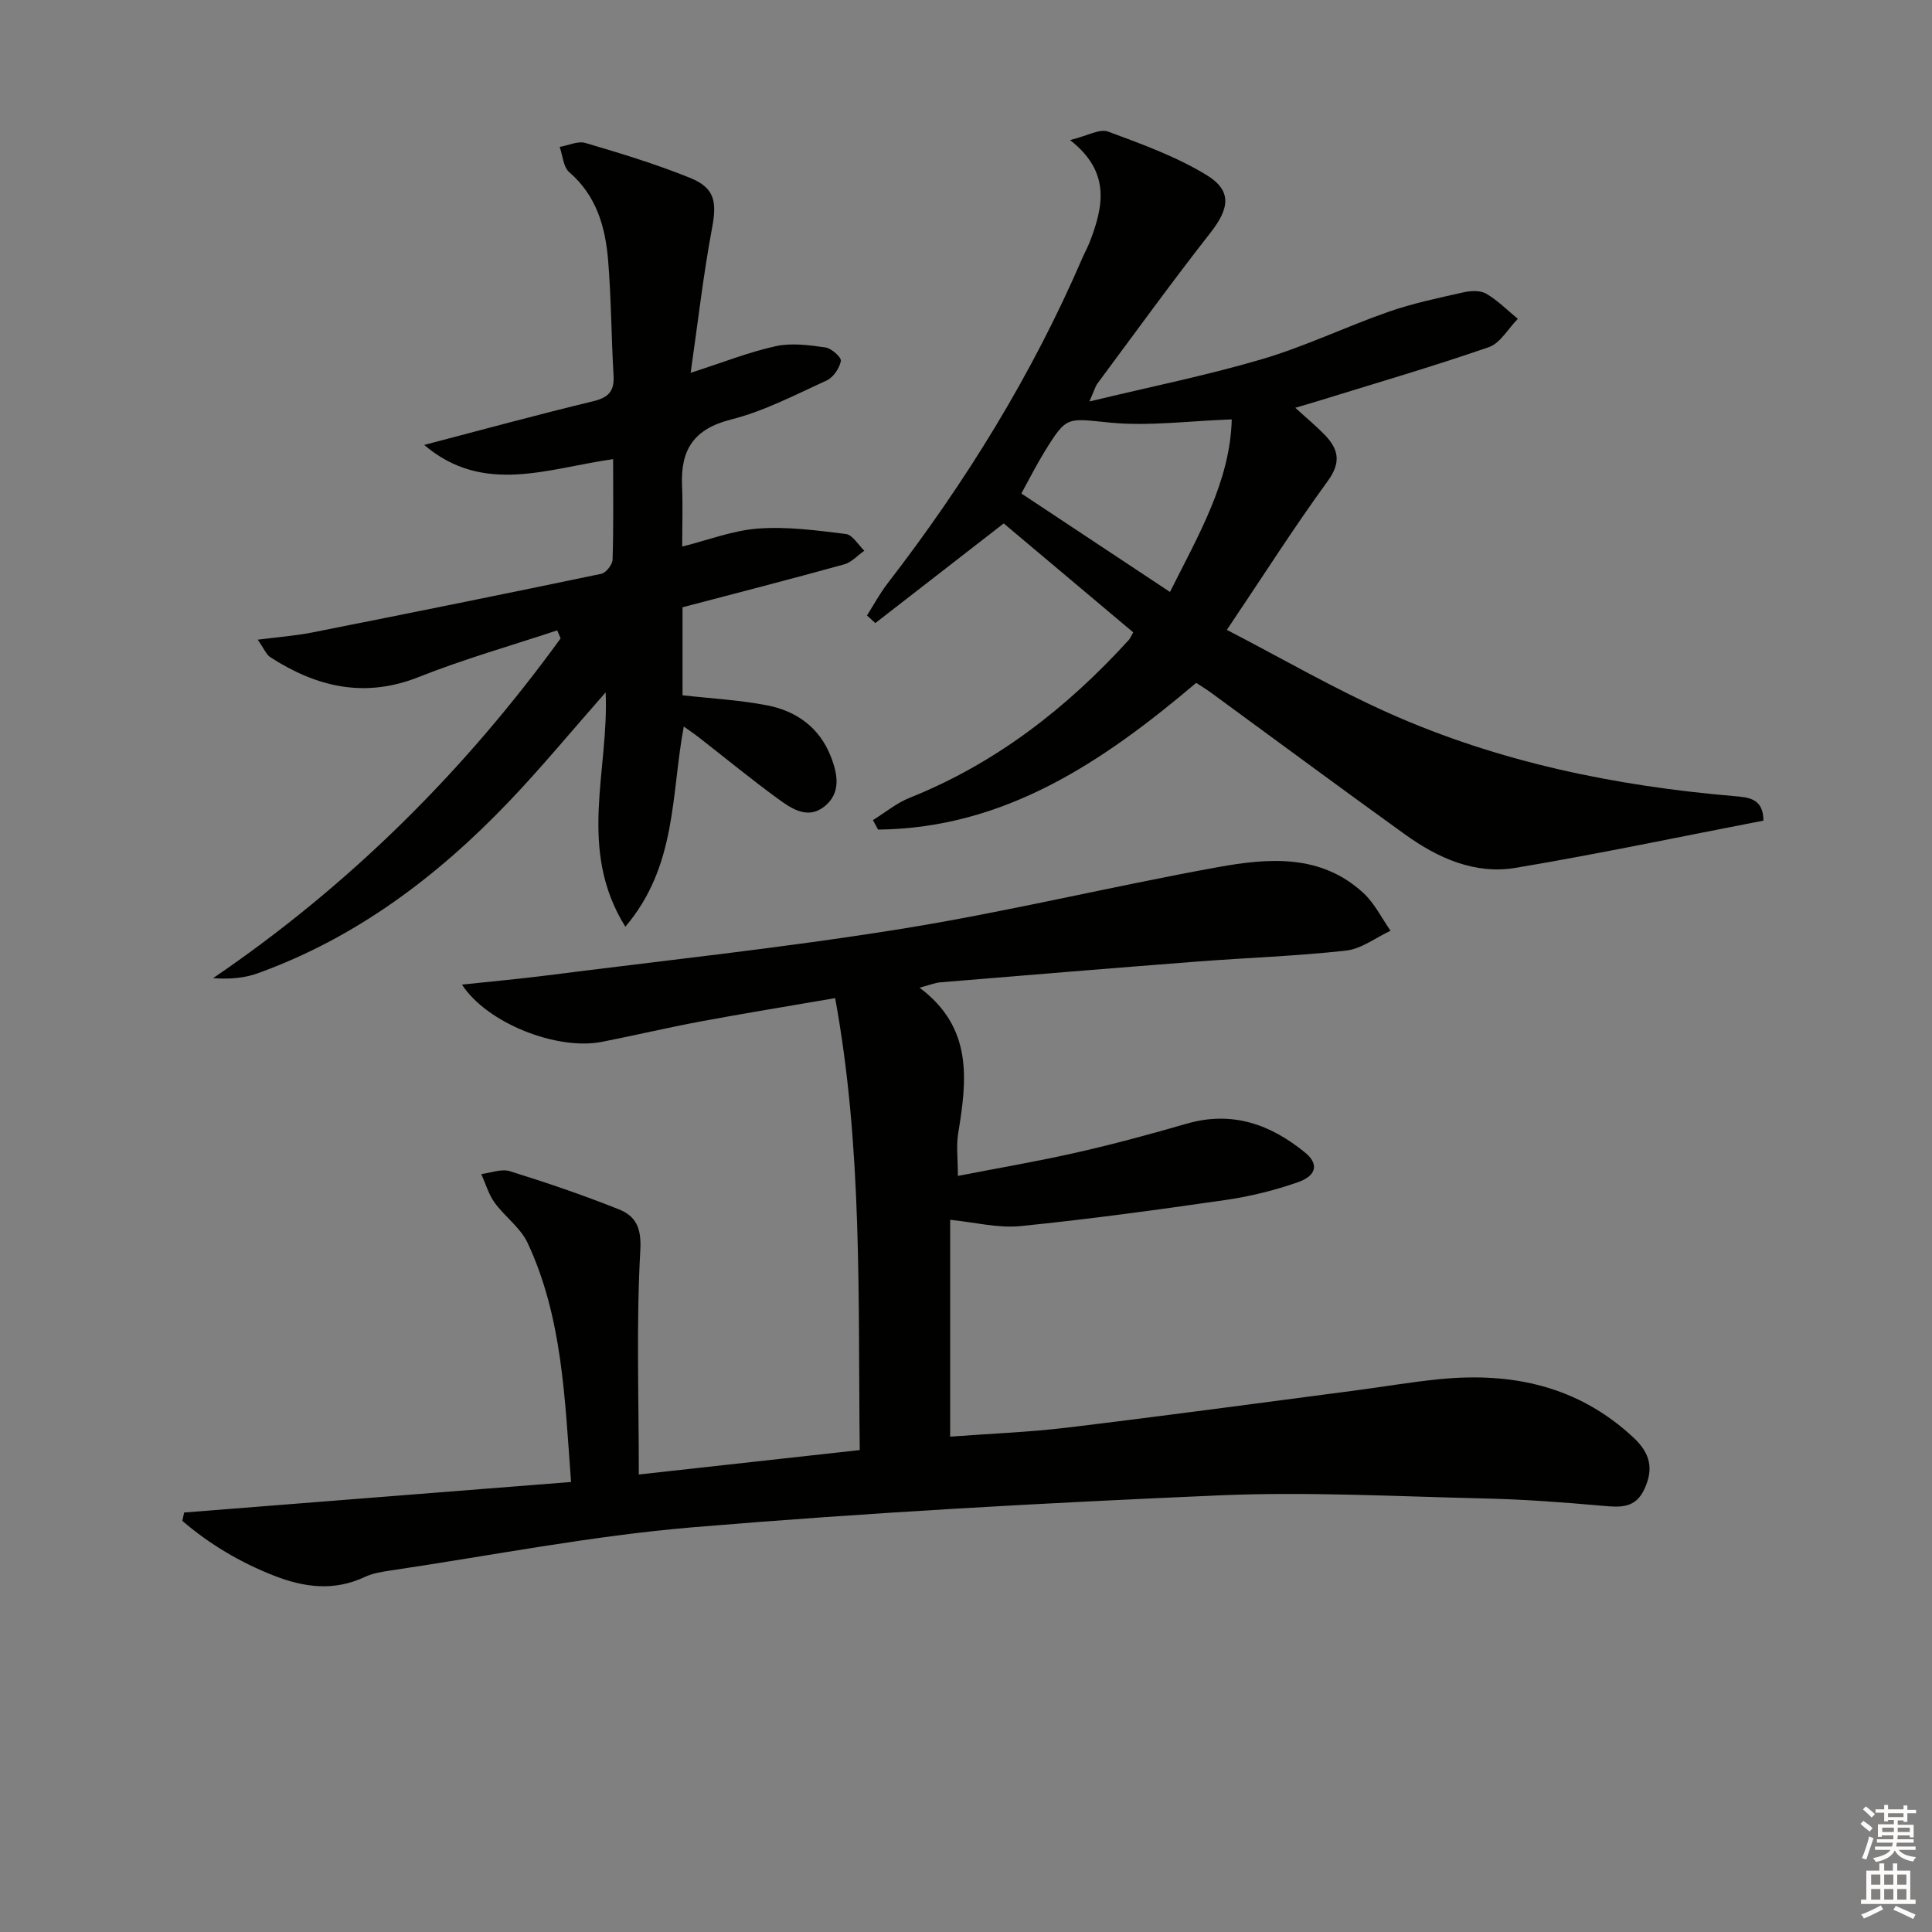 <svg enable-background="new 0 0 400 400" viewBox="0 0 400 400" xmlns="http://www.w3.org/2000/svg"><rect x="0" y="0" width="400" height="400" fill="#808080" stroke="none"/><g fill="#010100"><path d="m38.12 313.15c26.51-2.09 53.02-4.19 80.11-6.32-1.3-17.48-1.81-34.12-9-49.51-1.47-3.15-4.72-5.42-6.83-8.33-1.25-1.73-1.86-3.93-2.76-5.92 1.98-.23 4.18-1.13 5.92-.59 7.58 2.36 15.12 4.93 22.5 7.87 3.5 1.39 4.78 3.73 4.51 8.49-.85 15.07-.31 30.22-.31 46.44 15.45-1.71 30.36-3.36 45.74-5.06-.37-31.27.63-62.3-5.09-93.57-9.92 1.71-18.9 3.16-27.85 4.83-6.85 1.28-13.63 2.89-20.47 4.23-9.23 1.81-23.75-3.84-28.94-11.86 6.11-.65 11.74-1.16 17.35-1.87 24.53-3.13 49.15-5.73 73.56-9.66 21.95-3.53 43.61-8.8 65.5-12.77 10.53-1.91 21.4-2.82 30.24 5.36 2.3 2.13 3.76 5.17 5.6 7.79-3.06 1.42-6.02 3.75-9.2 4.11-10.24 1.14-20.56 1.48-30.83 2.27-17.73 1.37-35.45 2.83-53.17 4.3-1.09.09-2.16.54-4.32 1.11 11.11 8.28 9.82 19.12 8 30.16-.42 2.58-.06 5.28-.06 8.81 8.42-1.64 16.66-3.04 24.79-4.89 7.58-1.72 15.1-3.76 22.57-5.92 9.4-2.72 17.34.11 24.53 5.98 2.85 2.33 2.44 4.77-1.55 6.16-4.83 1.68-9.89 2.93-14.96 3.66-14.11 2.04-28.26 3.98-42.44 5.4-4.66.46-9.49-.8-14.54-1.3v44.89c8.24-.62 16.32-.91 24.31-1.88 19.78-2.38 39.53-5.06 59.29-7.64 5.92-.77 11.82-1.8 17.76-2.38 15-1.48 28.69 1.42 40.13 12.11 3.43 3.21 4.2 6.38 2.27 10.6-1.89 4.14-5.09 3.83-8.78 3.5-8.11-.72-16.25-1.33-24.39-1.51-18.31-.42-36.66-1.43-54.92-.64-36.36 1.57-72.72 3.57-108.98 6.61-20.96 1.76-41.73 5.86-62.58 8.95-1.8.27-3.68.57-5.3 1.33-6.37 3-12.58 2.18-18.84-.28-6.98-2.74-13.3-6.49-18.94-11.33.13-.58.25-1.15.37-1.73z"/><path d="m268.18 84.43c2.44 2.23 4.36 3.81 6.07 5.58 2.87 2.96 3.49 5.68.65 9.58-7.02 9.64-13.43 19.73-20.89 30.82 11.56 5.99 22.32 12.24 33.62 17.27 22.66 10.09 46.69 15.03 71.34 17.14 3.06.26 6.1.45 6.13 5.08-17.16 3.31-34.19 6.91-51.33 9.78-8.42 1.41-16.06-2.02-22.82-6.88-13.51-9.72-26.88-19.63-40.32-29.46-.93-.68-1.92-1.27-2.97-1.96-19.29 16.34-39.61 30.1-65.86 30.38-.36-.65-.72-1.31-1.07-1.96 2.51-1.56 4.87-3.53 7.57-4.61 17.86-7.14 32.57-18.6 45.4-32.69.31-.34.48-.81.92-1.58-9.14-7.69-18.26-15.36-26.81-22.55-9.18 7.13-17.88 13.88-26.58 20.63-.58-.52-1.16-1.04-1.73-1.57 1.41-2.22 2.66-4.57 4.26-6.64 16.14-20.9 29.92-43.19 40.38-67.48.46-1.07 1.04-2.09 1.46-3.17 2.84-7.33 4.43-14.53-4.06-21.14 3.61-.88 6.13-2.4 7.86-1.76 6.96 2.57 14.07 5.15 20.37 8.98 5.4 3.29 4.77 6.95.8 12.02-8 10.21-15.6 20.73-23.34 31.14-.46.62-.65 1.42-1.68 3.74 12.79-3.08 24.47-5.43 35.84-8.79 8.89-2.63 17.33-6.72 26.1-9.78 4.99-1.74 10.22-2.84 15.39-4 1.53-.35 3.54-.48 4.79.24 2.4 1.38 4.41 3.44 6.58 5.22-1.99 2.01-3.62 5.04-6.02 5.87-11.75 4.06-23.69 7.54-35.57 11.22-1.28.37-2.55.75-4.48 1.33zm-25.95 38.13c5.91-11.82 12.46-22.88 12.79-35.73-8.9.32-17.06 1.43-25.05.68-9.06-.86-9.03-1.61-13.75 6.08-1.71 2.79-3.19 5.73-4.76 8.58 10.21 6.76 20.16 13.36 30.77 20.39z"/><path d="m141.57 150.42c-2.64 14.06-1.39 28.86-12.1 41.45-10.02-16.08-3.34-32.35-4.08-48.52-7.02 7.96-13.32 15.61-20.14 22.74-14.77 15.43-31.55 28.08-51.87 35.41-2.79 1.01-5.85 1.27-9.27 1.02 28.34-19.28 52.04-42.9 71.96-70.35-.24-.55-.47-1.11-.71-1.66-9.57 3.18-19.31 5.94-28.67 9.66-11.2 4.45-21.12 2.08-30.69-4.08-.88-.56-1.33-1.79-2.64-3.65 4.23-.55 7.76-.8 11.2-1.48 20-3.96 39.98-7.99 59.93-12.16.98-.2 2.31-1.9 2.34-2.93.21-6.81.11-13.63.11-20.81-13.36 1.85-26.8 7.56-39.12-2.94 12.05-3.15 23.47-6.27 34.97-9.04 3.19-.77 4.43-2.08 4.24-5.33-.47-7.96-.47-15.96-1.13-23.9-.57-6.88-2.41-13.34-8.04-18.2-1.24-1.07-1.35-3.45-1.99-5.23 1.79-.31 3.77-1.28 5.34-.82 7.29 2.15 14.59 4.37 21.62 7.21 5.23 2.11 5.61 5 4.58 10.49-1.8 9.58-2.89 19.29-4.42 29.89 6.81-2.19 12.12-4.32 17.64-5.52 3.26-.71 6.88-.22 10.26.26 1.25.18 3.35 2.06 3.2 2.81-.29 1.51-1.56 3.4-2.94 4.03-6.49 2.97-12.95 6.36-19.81 8.09-7.72 1.95-10.45 6.29-10.13 13.66.18 4.15.03 8.31.03 12.64 5.31-1.32 10.48-3.35 15.76-3.73 5.99-.44 12.12.38 18.13 1.13 1.39.17 2.55 2.25 3.82 3.46-1.38.96-2.63 2.4-4.15 2.82-11.02 3.05-22.1 5.9-33.49 8.89v18.22c5.89.67 11.85.97 17.64 2.11 5.97 1.18 10.69 4.57 13.03 10.49 1.48 3.72 2.22 7.73-1.42 10.52-3.41 2.61-6.74.32-9.52-1.71-5.51-4.02-10.79-8.36-16.17-12.55-.98-.78-2.04-1.48-3.3-2.39z"/></g><path d="m385.2 377.6.6-.6c.6.4 1.3.9 1.9 1.5l-.6.7c-.8-.6-1.4-1.1-1.9-1.6zm.3 7.1c.6-1.4 1.1-2.9 1.5-4.5.3.1.6.3.9.4-.5 1.4-1 2.9-1.5 4.4zm.2-10.1.6-.6c.7.5 1.3 1.1 1.9 1.6l-.7.7c-.6-.6-1.2-1.2-1.8-1.7zm8.4-.8h.8v.9h1.8v.7h-1.8v1.8h-.8v-.3h-1.2v.9h3.3v2.6h-.8v-.4h-2.5c0 .3 0 .6-.1.8h3.4v.7h-3.5c0 .3-.1.6-.1.8h4v.7h-3.5c.7.9 1.9 1.3 3.6 1.5-.2.2-.4.5-.6.9-1.9-.3-3.2-1.1-3.8-2.3-.5 1.1-1.8 2-3.9 2.4-.2-.3-.4-.5-.6-.8 1.9-.4 3.1-.9 3.6-1.7h-3.2v-.7h3.5c.1-.2.1-.5.2-.8h-3.3v-.7h3.4c0-.2 0-.5 0-.8h-2.4v.3h-.8v-2.6h3.3v-.9h-1.2v.3h-.8v-1.8h-1.8v-.7h1.8v-.9h.8v.9h3.2zm-4.4 5.5h2.4c0-.3 0-.6 0-.9h-2.4zm1.2-3.1h3.2v-.8h-3.2zm4.4 2.2h-2.4v.9h2.5v-.9z" fill="#fcfbfa"/><path d="m389.2 385.8h.9v1.5h1.8v-1.5h.9v1.5h2.7v6h1.1v.9h-11.3v-.9h1.1v-6h2.7v-1.5zm.2 8.7.5.8c-1.2.6-2.5 1.3-4 1.9-.2-.3-.3-.6-.6-.8 1.6-.6 3-1.3 4.1-1.9zm-2-4.3h1.9v-2.1h-1.9zm0 3.1h1.9v-2.2h-1.9zm2.7-3.1h1.9v-2.1h-1.9zm0 3.1h1.9v-2.2h-1.9zm2.4 1.3c1.4.6 2.7 1.2 4.1 1.8l-.5.9c-1.5-.7-2.8-1.4-4.1-1.9zm2.2-6.5h-1.9v2.1h1.9zm-1.9 5.2h1.9v-2.2h-1.9z" fill="#fcfbfa"/></svg>